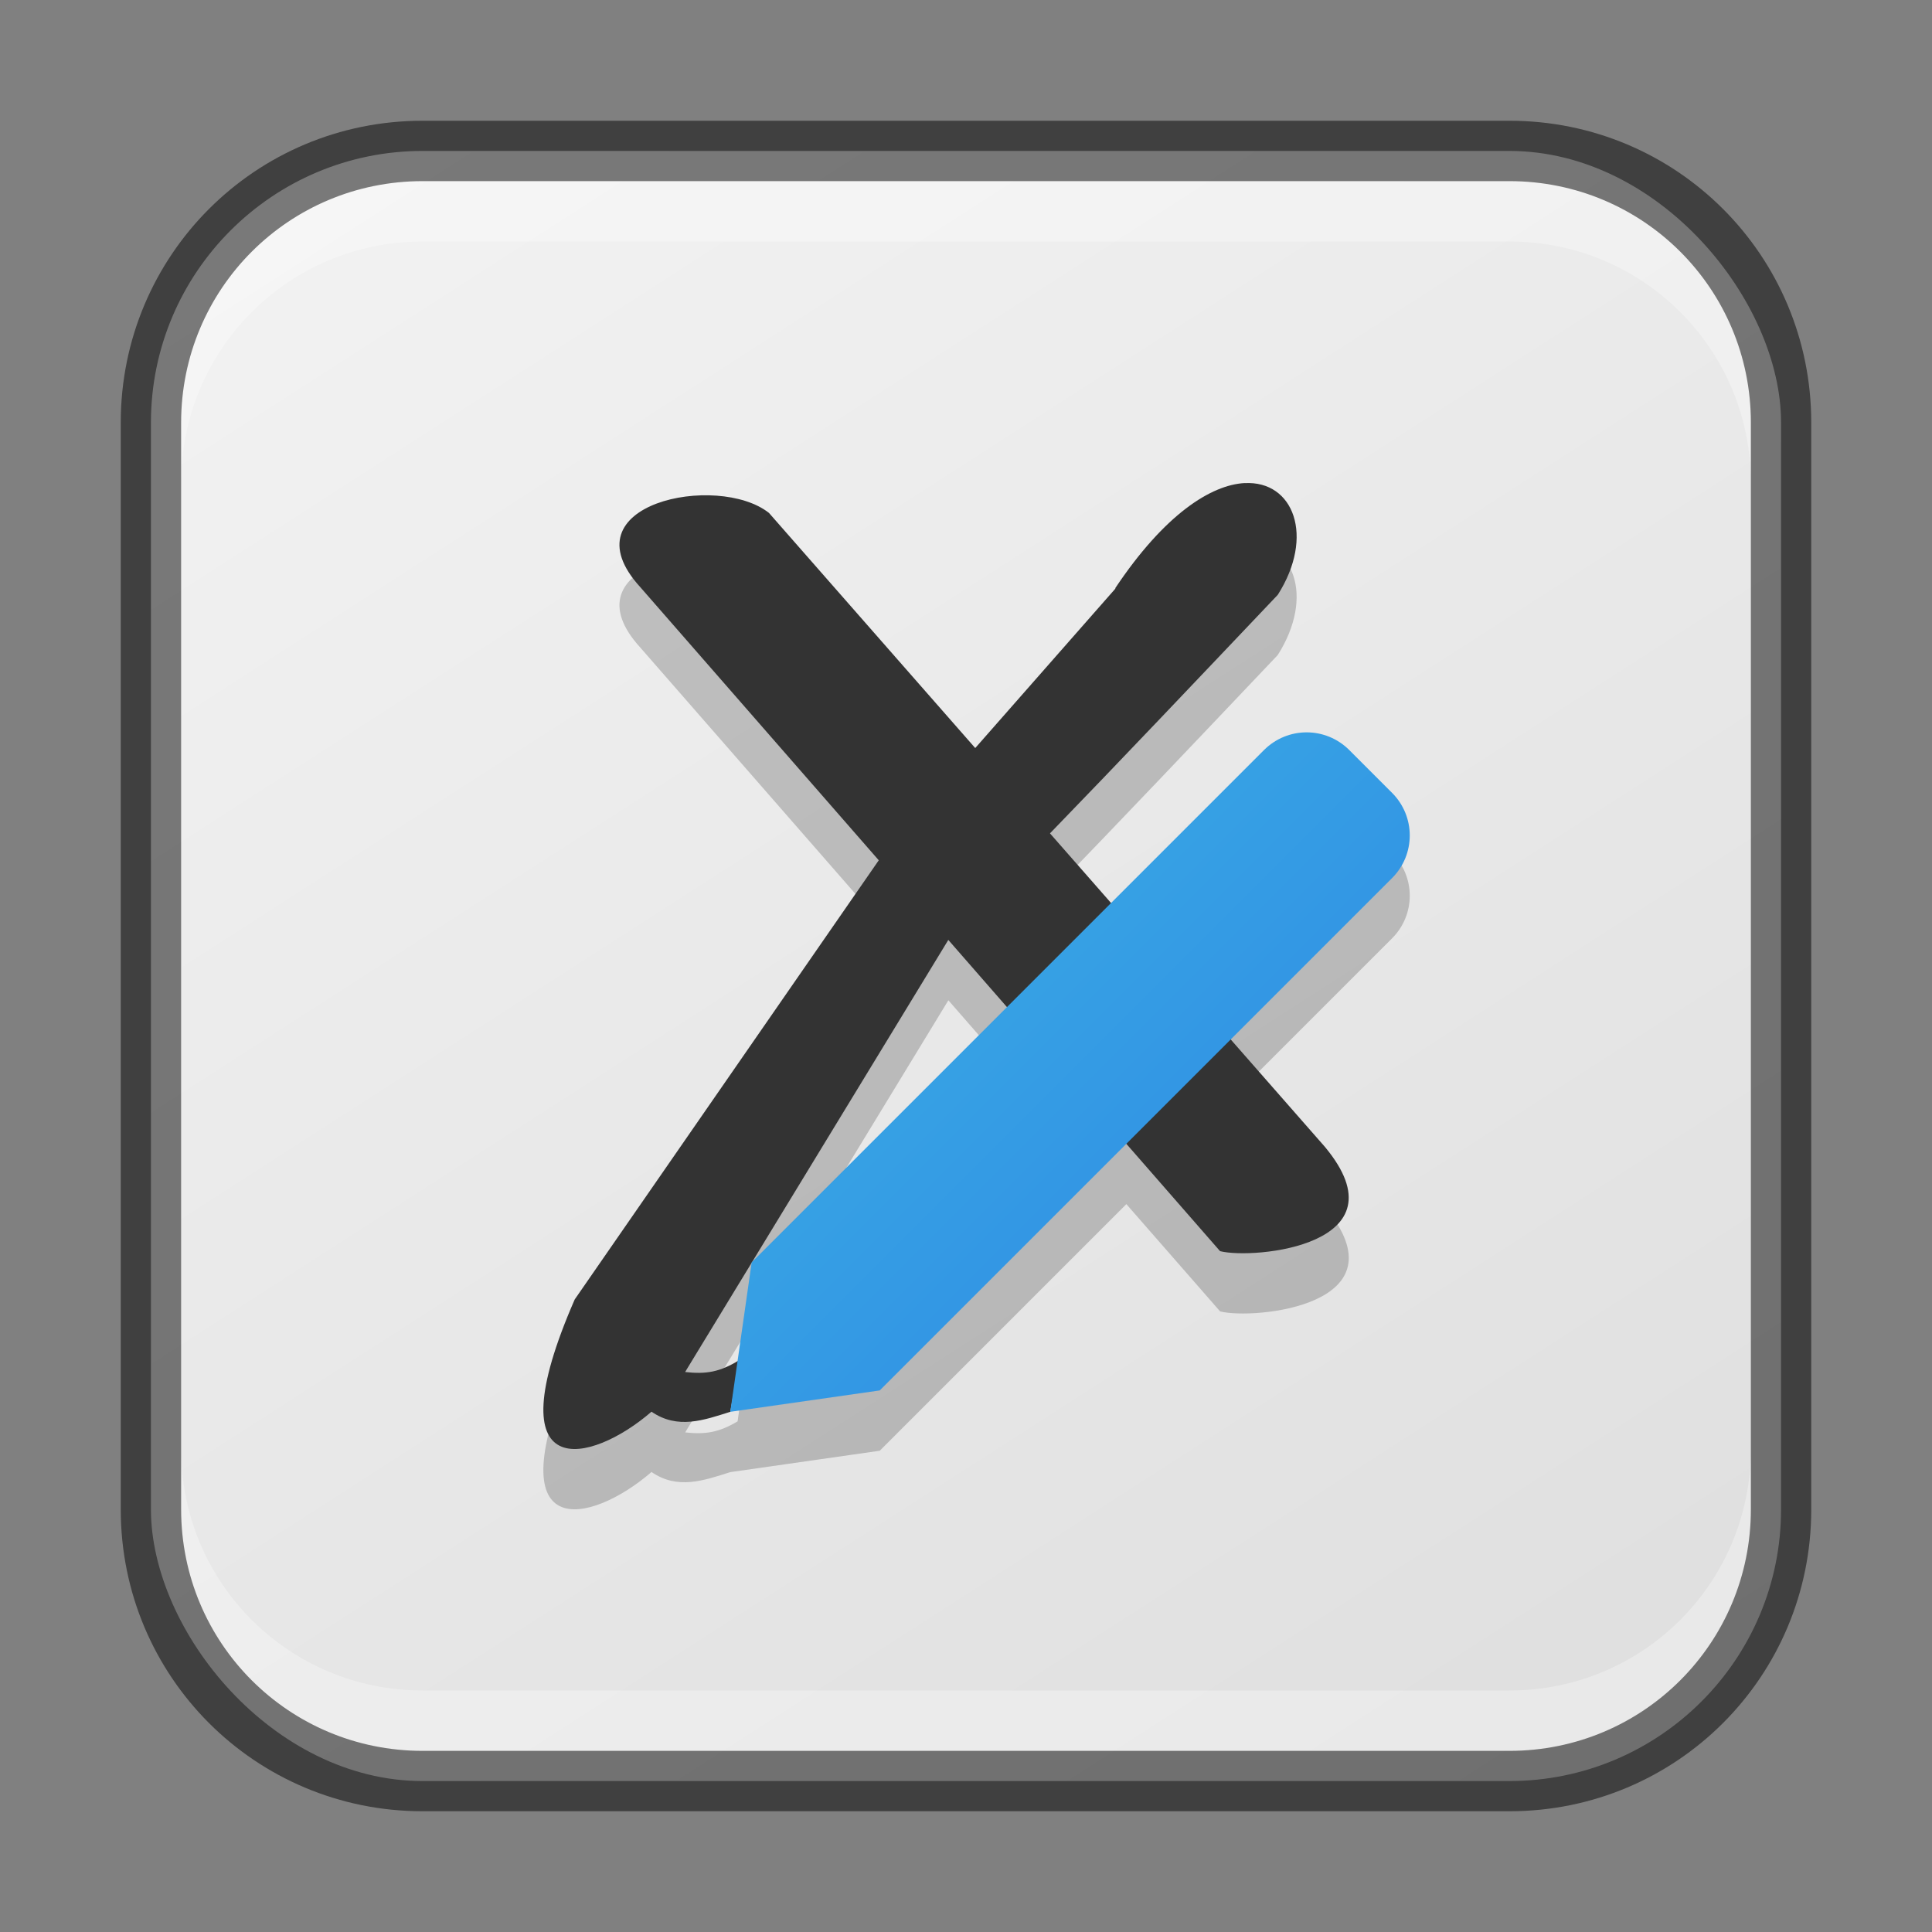 <?xml version="1.0" encoding="UTF-8" standalone="no"?>
<!-- Created with Inkscape (http://www.inkscape.org/) -->

<svg
   width="32"
   height="32"
   viewBox="0 0 32 32"
   version="1.1"
   id="svg5"
   sodipodi:docname="xournal.svg"
   inkscape:version="1.2.1 (9c6d41e410, 2022-07-14)"
   xmlns:inkscape="http://www.inkscape.org/namespaces/inkscape"
   xmlns:sodipodi="http://sodipodi.sourceforge.net/DTD/sodipodi-0.dtd"
   xmlns:xlink="http://www.w3.org/1999/xlink"
   xmlns="http://www.w3.org/2000/svg"
   xmlns:svg="http://www.w3.org/2000/svg">
  <rect x="0" y="0" width="32" height="32" fill="#808080" stroke="none"/>
  <sodipodi:namedview
     id="namedview7"
     pagecolor="#ffffff"
     bordercolor="#666666"
     borderopacity="1.0"
     inkscape:showpageshadow="2"
     inkscape:pageopacity="0.0"
     inkscape:pagecheckerboard="0"
     inkscape:deskcolor="#d1d1d1"
     inkscape:document-units="px"
     showgrid="false"
     inkscape:zoom="28.571429"
     inkscape:cx="15.995"
     inkscape:cy="15.995"
     inkscape:window-width="1920"
     inkscape:window-height="1012"
     inkscape:window-x="0"
     inkscape:window-y="0"
     inkscape:window-maximized="1"
     inkscape:current-layer="svg5" />
  <defs
     id="defs2">
    <linearGradient
       inkscape:collect="always"
       xlink:href="#linearGradient22024"
       id="linearGradient8655"
       x1="25"
       y1="30"
       x2="7"
       y2="2"
       gradientUnits="userSpaceOnUse" />
    <linearGradient
       inkscape:collect="always"
       id="linearGradient22024">
      <stop
         style="stop-color:#dfdfdf;stop-opacity:1;"
         offset="0"
         id="stop22020" />
      <stop
         style="stop-color:#f2f2f2;stop-opacity:1;"
         offset="1"
         id="stop22022" />
    </linearGradient>
    <linearGradient
       inkscape:collect="always"
       xlink:href="#linearGradient2178"
       id="linearGradient2180"
       x1="24.192"
       y1="24.261"
       x2="46.7"
       y2="46.769"
       gradientUnits="userSpaceOnUse"
       gradientTransform="matrix(0.5,0,0,0.5,3.7701582e-5,9.3516304e-6)" />
    <linearGradient
       inkscape:collect="always"
       id="linearGradient2178">
      <stop
         style="stop-color:#3eb5e5;stop-opacity:1;"
         offset="0"
         id="stop2174" />
      <stop
         style="stop-color:#2b82e3;stop-opacity:1;"
         offset="1"
         id="stop2176" />
    </linearGradient>
  </defs>
  <rect
     style="fill:url(#linearGradient8655);fill-opacity:1;stroke:none"
     id="rect184"
     width="27"
     height="27"
     x="2.5"
     y="2.5"
     ry="4.5" />
  <path
     d="m 20.616,9.001 c -0.555,0.03 -1.325,0.513 -2.146,1.744 h 0.008 L 16.153,13.39 12.737,9.496 C 11.89,8.824 9.342,9.34 10.605,10.725 l 3.95,4.523 -5.036,7.274 c -1.361,3.118 0.271,2.725 1.272,1.859 0.435,0.299 0.87,0.139 1.305,0.002 l 2.475,-0.354 4.085,-4.085 1.553,1.777 c 0.554,0.141 3.094,-0.094 1.737,-1.727 l -1.561,-1.78 2.671,-2.671 c 0.392,-0.392 0.392,-1.022 0,-1.414 l -0.707,-0.707 c -0.392,-0.392 -1.022,-0.392 -1.414,0 l -2.532,2.532 -1.012,-1.154 c 1.134,-1.17 2.457,-2.564 3.772,-3.95 0.617,-0.97 0.264,-1.894 -0.548,-1.851 z m -4.908,7.567 0.971,1.112 -4.218,4.218 z m -3.259,5.35 -0.232,1.624 c -0.305,0.182 -0.532,0.221 -0.868,0.183 0.007,-0.014 0.019,-0.028 0.025,-0.042 z"
     style="opacity:0.2;fill:#000000;stroke-width:0.5"
     id="path2149" />
  <path
     d="m 20.616,8.001 c -0.555,0.03 -1.325,0.513 -2.146,1.744 h 0.008 L 16.153,12.39 12.737,8.496 C 11.89,7.824 9.342,8.34 10.605,9.725 l 3.95,4.524 -5.036,7.274 c -1.361,3.118 0.271,2.726 1.272,1.859 0.435,0.299 0.87,0.139 1.305,0.002 0.05,-0.287 0.099,-0.569 0.148,-0.856 -0.32,0.198 -0.55,0.236 -0.896,0.197 0.007,-0.014 0.019,-0.028 0.025,-0.042 l 4.334,-7.115 4.501,5.155 c 0.554,0.141 3.094,-0.094 1.737,-1.727 L 17.391,13.803 C 18.526,12.633 19.848,11.238 21.164,9.852 21.78,8.883 21.427,7.958 20.616,8.002 Z"
     style="fill:#333333;stroke-width:0.5"
     id="path426"
     sodipodi:nodetypes="scccccccccccccccccs" />
  <path
     id="rect1994"
     style="fill:url(#linearGradient2180);fill-opacity:1;stroke-width:0.5;stroke-linejoin:round"
     d="m 22.349,12.424 0.707,0.707 c 0.392,0.392 0.392,1.022 0,1.414 l -8.485,8.485 -2.475,0.354 0.354,-2.475 8.485,-8.485 c 0.392,-0.392 1.022,-0.392 1.414,0 z"
     sodipodi:nodetypes="ssscccss" />
  <path
     id="rect2630"
     style="opacity:0.3;fill:#ffffff;fill-opacity:1"
     d="M 7,3 C 4.784,3 3,4.784 3,7 v 1 C 3,5.784 4.784,4 7,4 h 18 c 2.216,0 4,1.784 4,4 v -1 C 29,4.784 27.216,3 25,3 Z" />
  <path
     id="rect398"
     style="opacity:0.3;fill:#ffffff"
     d="m 3,24 v 1 c 0,2.216 1.784,4 4,4 H 25 c 2.216,0 4,-1.784 4,-4 v -1 c 0,2.216 -1.784,4 -4,4 H 7 c -2.216,0 -4,-1.784 -4,-4 z" />
  <path
     id="rect899"
     style="fill:#000000;stroke:none;opacity:0.5"
     d="M 7 2 C 4.23 2 2 4.23 2 7 L 2 25 C 2 27.77 4.23 30 7 30 L 25 30 C 27.77 30 30 27.77 30 25 L 30 7 C 30 4.23 27.77 2 25 2 L 7 2 z M 7 3 L 25 3 C 27.216 3 29 4.784 29 7 L 29 25 C 29 27.216 27.216 29 25 29 L 7 29 C 4.784 29 3 27.216 3 25 L 3 7 C 3 4.784 4.784 3 7 3 z " />
</svg>

